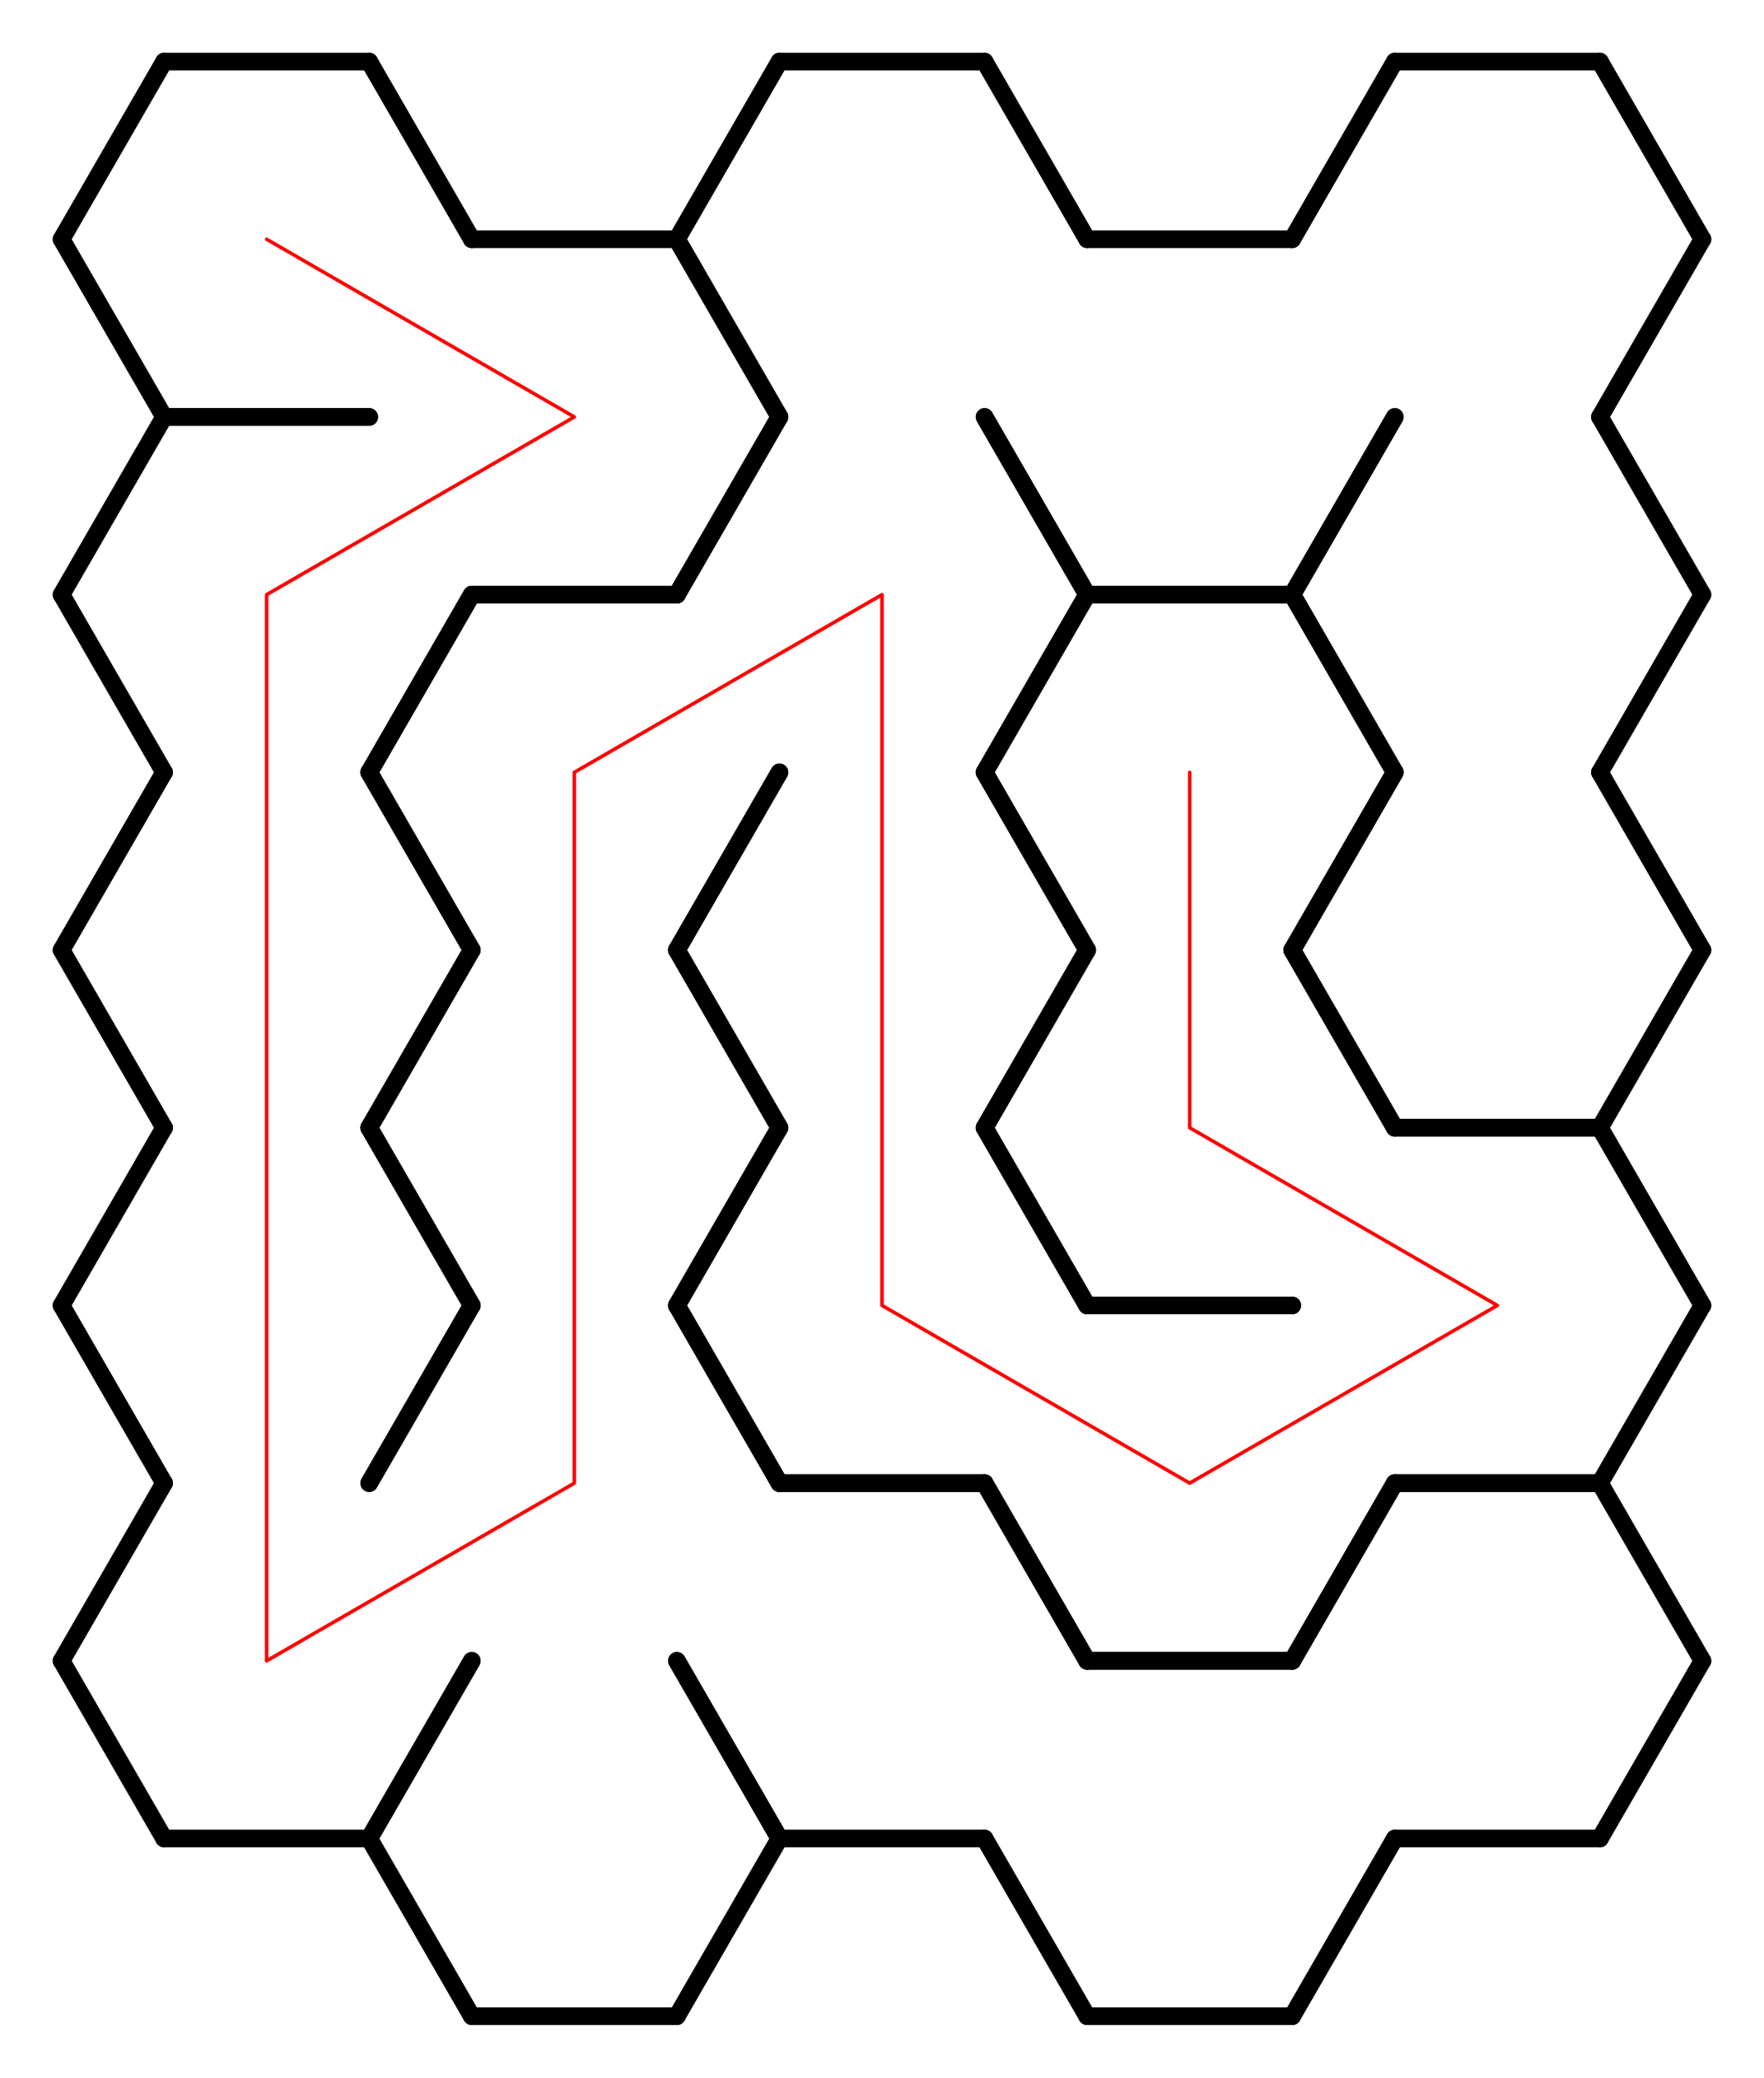<?xml version="1.0" encoding="UTF-8"?>
<!DOCTYPE svg PUBLIC "-//W3C//DTD SVG 1.1//EN"
    "http://www.w3.org/Graphics/SVG/1.1/DTD/svg11.dtd"><svg font-size="1" viewBox="0.0 0.0 1000.0 1177.474" stroke="rgb(0,0,0)" xmlns="http://www.w3.org/2000/svg" width="1000" stroke-opacity="1" height="1177.474" version="1.1" xmlns:xlink="http://www.w3.org/1999/xlink"><defs></defs><g stroke-linejoin="round" fill-opacity="0.0" fill="rgb(0,0,0)" stroke="rgb(0,0,0)" stroke-linecap="round" stroke-miterlimit="10.0" stroke-opacity="1.0" stroke-width="10.0"><path d="M 732.558,135.584 l 58.139,-100.701 "/></g><g stroke-linejoin="round" fill-opacity="0.0" fill="rgb(0,0,0)" stroke="rgb(0,0,0)" stroke-linecap="round" stroke-miterlimit="10.0" stroke-opacity="1.0" stroke-width="10.0"><path d="M 965.116,135.584 l -58.139,100.701 "/></g><g stroke-linejoin="round" fill-opacity="0.0" fill="rgb(0,0,0)" stroke="rgb(0,0,0)" stroke-linecap="round" stroke-miterlimit="10.0" stroke-opacity="1.0" stroke-width="10.0"><path d="M 906.977,34.884 l 58.139,100.701 "/></g><g stroke-linejoin="round" fill-opacity="0.0" fill="rgb(0,0,0)" stroke="rgb(0,0,0)" stroke-linecap="round" stroke-miterlimit="10.0" stroke-opacity="1.0" stroke-width="10.0"><path d="M 790.698,34.884 h 116.279 "/></g><g stroke-linejoin="round" fill-opacity="0.0" fill="rgb(0,0,0)" stroke="rgb(0,0,0)" stroke-linecap="round" stroke-miterlimit="10.0" stroke-opacity="1.0" stroke-width="10.0"><path d="M 732.558,336.986 l 58.139,-100.701 "/></g><g stroke-linejoin="round" fill-opacity="0.0" fill="rgb(0,0,0)" stroke="rgb(0,0,0)" stroke-linecap="round" stroke-miterlimit="10.0" stroke-opacity="1.0" stroke-width="10.0"><path d="M 790.698,437.686 l -58.139,-100.701 "/></g><g stroke-linejoin="round" fill-opacity="0.0" fill="rgb(0,0,0)" stroke="rgb(0,0,0)" stroke-linecap="round" stroke-miterlimit="10.0" stroke-opacity="1.0" stroke-width="10.0"><path d="M 965.116,336.986 l -58.139,100.701 "/></g><g stroke-linejoin="round" fill-opacity="0.0" fill="rgb(0,0,0)" stroke="rgb(0,0,0)" stroke-linecap="round" stroke-miterlimit="10.0" stroke-opacity="1.0" stroke-width="10.0"><path d="M 906.977,236.285 l 58.139,100.701 "/></g><g stroke-linejoin="round" fill-opacity="0.0" fill="rgb(0,0,0)" stroke="rgb(0,0,0)" stroke-linecap="round" stroke-miterlimit="10.0" stroke-opacity="1.0" stroke-width="10.0"><path d="M 732.558,538.387 l 58.139,-100.701 "/></g><g stroke-linejoin="round" fill-opacity="0.0" fill="rgb(0,0,0)" stroke="rgb(0,0,0)" stroke-linecap="round" stroke-miterlimit="10.0" stroke-opacity="1.0" stroke-width="10.0"><path d="M 790.698,639.087 l -58.139,-100.701 "/></g><g stroke-linejoin="round" fill-opacity="0.0" fill="rgb(0,0,0)" stroke="rgb(0,0,0)" stroke-linecap="round" stroke-miterlimit="10.0" stroke-opacity="1.0" stroke-width="10.0"><path d="M 906.977,639.087 h -116.279 "/></g><g stroke-linejoin="round" fill-opacity="0.0" fill="rgb(0,0,0)" stroke="rgb(0,0,0)" stroke-linecap="round" stroke-miterlimit="10.0" stroke-opacity="1.0" stroke-width="10.0"><path d="M 965.116,538.387 l -58.139,100.701 "/></g><g stroke-linejoin="round" fill-opacity="0.0" fill="rgb(0,0,0)" stroke="rgb(0,0,0)" stroke-linecap="round" stroke-miterlimit="10.0" stroke-opacity="1.0" stroke-width="10.0"><path d="M 906.977,437.686 l 58.139,100.701 "/></g><g stroke-linejoin="round" fill-opacity="0.0" fill="rgb(0,0,0)" stroke="rgb(0,0,0)" stroke-linecap="round" stroke-miterlimit="10.0" stroke-opacity="1.0" stroke-width="10.0"><path d="M 906.977,840.489 h -116.279 "/></g><g stroke-linejoin="round" fill-opacity="0.0" fill="rgb(0,0,0)" stroke="rgb(0,0,0)" stroke-linecap="round" stroke-miterlimit="10.0" stroke-opacity="1.0" stroke-width="10.0"><path d="M 965.116,739.788 l -58.139,100.701 "/></g><g stroke-linejoin="round" fill-opacity="0.0" fill="rgb(0,0,0)" stroke="rgb(0,0,0)" stroke-linecap="round" stroke-miterlimit="10.0" stroke-opacity="1.0" stroke-width="10.0"><path d="M 906.977,639.087 l 58.139,100.701 "/></g><g stroke-linejoin="round" fill-opacity="0.0" fill="rgb(0,0,0)" stroke="rgb(0,0,0)" stroke-linecap="round" stroke-miterlimit="10.0" stroke-opacity="1.0" stroke-width="10.0"><path d="M 790.698,639.087 h 116.279 "/></g><g stroke-linejoin="round" fill-opacity="0.0" fill="rgb(0,0,0)" stroke="rgb(0,0,0)" stroke-linecap="round" stroke-miterlimit="10.0" stroke-opacity="1.0" stroke-width="10.0"><path d="M 732.558,941.189 l 58.139,-100.701 "/></g><g stroke-linejoin="round" fill-opacity="0.0" fill="rgb(0,0,0)" stroke="rgb(0,0,0)" stroke-linecap="round" stroke-miterlimit="10.0" stroke-opacity="1.0" stroke-width="10.0"><path d="M 906.977,1041.89 h -116.279 "/></g><g stroke-linejoin="round" fill-opacity="0.0" fill="rgb(0,0,0)" stroke="rgb(0,0,0)" stroke-linecap="round" stroke-miterlimit="10.0" stroke-opacity="1.0" stroke-width="10.0"><path d="M 965.116,941.189 l -58.139,100.701 "/></g><g stroke-linejoin="round" fill-opacity="0.0" fill="rgb(0,0,0)" stroke="rgb(0,0,0)" stroke-linecap="round" stroke-miterlimit="10.0" stroke-opacity="1.0" stroke-width="10.0"><path d="M 906.977,840.489 l 58.139,100.701 "/></g><g stroke-linejoin="round" fill-opacity="0.0" fill="rgb(0,0,0)" stroke="rgb(0,0,0)" stroke-linecap="round" stroke-miterlimit="10.0" stroke-opacity="1.0" stroke-width="10.0"><path d="M 790.698,840.489 h 116.279 "/></g><g stroke-linejoin="round" fill-opacity="0.0" fill="rgb(0,0,0)" stroke="rgb(0,0,0)" stroke-linecap="round" stroke-miterlimit="10.0" stroke-opacity="1.0" stroke-width="10.0"><path d="M 616.279,336.986 l -58.139,-100.701 "/></g><g stroke-linejoin="round" fill-opacity="0.0" fill="rgb(0,0,0)" stroke="rgb(0,0,0)" stroke-linecap="round" stroke-miterlimit="10.0" stroke-opacity="1.0" stroke-width="10.0"><path d="M 732.558,336.986 h -116.279 "/></g><g stroke-linejoin="round" fill-opacity="0.0" fill="rgb(0,0,0)" stroke="rgb(0,0,0)" stroke-linecap="round" stroke-miterlimit="10.0" stroke-opacity="1.0" stroke-width="10.0"><path d="M 790.698,236.285 l -58.139,100.701 "/></g><g stroke-linejoin="round" fill-opacity="0.0" fill="rgb(0,0,0)" stroke="rgb(0,0,0)" stroke-linecap="round" stroke-miterlimit="10.0" stroke-opacity="1.0" stroke-width="10.0"><path d="M 616.279,135.584 h 116.279 "/></g><g stroke-linejoin="round" fill-opacity="0.0" fill="rgb(0,0,0)" stroke="rgb(0,0,0)" stroke-linecap="round" stroke-miterlimit="10.0" stroke-opacity="1.0" stroke-width="10.0"><path d="M 558.139,437.686 l 58.139,-100.701 "/></g><g stroke-linejoin="round" fill-opacity="0.0" fill="rgb(0,0,0)" stroke="rgb(0,0,0)" stroke-linecap="round" stroke-miterlimit="10.0" stroke-opacity="1.0" stroke-width="10.0"><path d="M 616.279,538.387 l -58.139,-100.701 "/></g><g stroke-linejoin="round" fill-opacity="0.0" fill="rgb(0,0,0)" stroke="rgb(0,0,0)" stroke-linecap="round" stroke-miterlimit="10.0" stroke-opacity="1.0" stroke-width="10.0"><path d="M 790.698,437.686 l -58.139,100.701 "/></g><g stroke-linejoin="round" fill-opacity="0.0" fill="rgb(0,0,0)" stroke="rgb(0,0,0)" stroke-linecap="round" stroke-miterlimit="10.0" stroke-opacity="1.0" stroke-width="10.0"><path d="M 732.558,336.986 l 58.139,100.701 "/></g><g stroke-linejoin="round" fill-opacity="0.0" fill="rgb(0,0,0)" stroke="rgb(0,0,0)" stroke-linecap="round" stroke-miterlimit="10.0" stroke-opacity="1.0" stroke-width="10.0"><path d="M 616.279,336.986 h 116.279 "/></g><g stroke-linejoin="round" fill-opacity="0.0" fill="rgb(0,0,0)" stroke="rgb(0,0,0)" stroke-linecap="round" stroke-miterlimit="10.0" stroke-opacity="1.0" stroke-width="10.0"><path d="M 558.139,639.087 l 58.139,-100.701 "/></g><g stroke-linejoin="round" fill-opacity="0.0" fill="rgb(0,0,0)" stroke="rgb(0,0,0)" stroke-linecap="round" stroke-miterlimit="10.0" stroke-opacity="1.0" stroke-width="10.0"><path d="M 616.279,739.788 l -58.139,-100.701 "/></g><g stroke-linejoin="round" fill-opacity="0.0" fill="rgb(0,0,0)" stroke="rgb(0,0,0)" stroke-linecap="round" stroke-miterlimit="10.0" stroke-opacity="1.0" stroke-width="10.0"><path d="M 732.558,739.788 h -116.279 "/></g><g stroke-linejoin="round" fill-opacity="0.0" fill="rgb(0,0,0)" stroke="rgb(0,0,0)" stroke-linecap="round" stroke-miterlimit="10.0" stroke-opacity="1.0" stroke-width="10.0"><path d="M 732.558,538.387 l 58.139,100.701 "/></g><g stroke-linejoin="round" fill-opacity="0.0" fill="rgb(0,0,0)" stroke="rgb(0,0,0)" stroke-linecap="round" stroke-miterlimit="10.0" stroke-opacity="1.0" stroke-width="10.0"><path d="M 616.279,941.189 l -58.139,-100.701 "/></g><g stroke-linejoin="round" fill-opacity="0.0" fill="rgb(0,0,0)" stroke="rgb(0,0,0)" stroke-linecap="round" stroke-miterlimit="10.0" stroke-opacity="1.0" stroke-width="10.0"><path d="M 732.558,941.189 h -116.279 "/></g><g stroke-linejoin="round" fill-opacity="0.0" fill="rgb(0,0,0)" stroke="rgb(0,0,0)" stroke-linecap="round" stroke-miterlimit="10.0" stroke-opacity="1.0" stroke-width="10.0"><path d="M 790.698,840.489 l -58.139,100.701 "/></g><g stroke-linejoin="round" fill-opacity="0.0" fill="rgb(0,0,0)" stroke="rgb(0,0,0)" stroke-linecap="round" stroke-miterlimit="10.0" stroke-opacity="1.0" stroke-width="10.0"><path d="M 616.279,739.788 h 116.279 "/></g><g stroke-linejoin="round" fill-opacity="0.0" fill="rgb(0,0,0)" stroke="rgb(0,0,0)" stroke-linecap="round" stroke-miterlimit="10.0" stroke-opacity="1.0" stroke-width="10.0"><path d="M 616.279,1142.591 l -58.139,-100.701 "/></g><g stroke-linejoin="round" fill-opacity="0.0" fill="rgb(0,0,0)" stroke="rgb(0,0,0)" stroke-linecap="round" stroke-miterlimit="10.0" stroke-opacity="1.0" stroke-width="10.0"><path d="M 732.558,1142.591 h -116.279 "/></g><g stroke-linejoin="round" fill-opacity="0.0" fill="rgb(0,0,0)" stroke="rgb(0,0,0)" stroke-linecap="round" stroke-miterlimit="10.0" stroke-opacity="1.0" stroke-width="10.0"><path d="M 790.698,1041.89 l -58.139,100.701 "/></g><g stroke-linejoin="round" fill-opacity="0.0" fill="rgb(0,0,0)" stroke="rgb(0,0,0)" stroke-linecap="round" stroke-miterlimit="10.0" stroke-opacity="1.0" stroke-width="10.0"><path d="M 616.279,941.189 h 116.279 "/></g><g stroke-linejoin="round" fill-opacity="0.0" fill="rgb(0,0,0)" stroke="rgb(0,0,0)" stroke-linecap="round" stroke-miterlimit="10.0" stroke-opacity="1.0" stroke-width="10.0"><path d="M 383.721,135.584 l 58.139,-100.701 "/></g><g stroke-linejoin="round" fill-opacity="0.0" fill="rgb(0,0,0)" stroke="rgb(0,0,0)" stroke-linecap="round" stroke-miterlimit="10.0" stroke-opacity="1.0" stroke-width="10.0"><path d="M 441.861,236.285 l -58.139,-100.701 "/></g><g stroke-linejoin="round" fill-opacity="0.0" fill="rgb(0,0,0)" stroke="rgb(0,0,0)" stroke-linecap="round" stroke-miterlimit="10.0" stroke-opacity="1.0" stroke-width="10.0"><path d="M 558.139,34.884 l 58.139,100.701 "/></g><g stroke-linejoin="round" fill-opacity="0.0" fill="rgb(0,0,0)" stroke="rgb(0,0,0)" stroke-linecap="round" stroke-miterlimit="10.0" stroke-opacity="1.0" stroke-width="10.0"><path d="M 441.861,34.884 h 116.279 "/></g><g stroke-linejoin="round" fill-opacity="0.0" fill="rgb(0,0,0)" stroke="rgb(0,0,0)" stroke-linecap="round" stroke-miterlimit="10.0" stroke-opacity="1.0" stroke-width="10.0"><path d="M 383.721,336.986 l 58.139,-100.701 "/></g><g stroke-linejoin="round" fill-opacity="0.0" fill="rgb(0,0,0)" stroke="rgb(0,0,0)" stroke-linecap="round" stroke-miterlimit="10.0" stroke-opacity="1.0" stroke-width="10.0"><path d="M 616.279,336.986 l -58.139,100.701 "/></g><g stroke-linejoin="round" fill-opacity="0.0" fill="rgb(0,0,0)" stroke="rgb(0,0,0)" stroke-linecap="round" stroke-miterlimit="10.0" stroke-opacity="1.0" stroke-width="10.0"><path d="M 558.139,236.285 l 58.139,100.701 "/></g><g stroke-linejoin="round" fill-opacity="0.0" fill="rgb(0,0,0)" stroke="rgb(0,0,0)" stroke-linecap="round" stroke-miterlimit="10.0" stroke-opacity="1.0" stroke-width="10.0"><path d="M 383.721,538.387 l 58.139,-100.701 "/></g><g stroke-linejoin="round" fill-opacity="0.0" fill="rgb(0,0,0)" stroke="rgb(0,0,0)" stroke-linecap="round" stroke-miterlimit="10.0" stroke-opacity="1.0" stroke-width="10.0"><path d="M 441.861,639.087 l -58.139,-100.701 "/></g><g stroke-linejoin="round" fill-opacity="0.0" fill="rgb(0,0,0)" stroke="rgb(0,0,0)" stroke-linecap="round" stroke-miterlimit="10.0" stroke-opacity="1.0" stroke-width="10.0"><path d="M 616.279,538.387 l -58.139,100.701 "/></g><g stroke-linejoin="round" fill-opacity="0.0" fill="rgb(0,0,0)" stroke="rgb(0,0,0)" stroke-linecap="round" stroke-miterlimit="10.0" stroke-opacity="1.0" stroke-width="10.0"><path d="M 558.139,437.686 l 58.139,100.701 "/></g><g stroke-linejoin="round" fill-opacity="0.0" fill="rgb(0,0,0)" stroke="rgb(0,0,0)" stroke-linecap="round" stroke-miterlimit="10.0" stroke-opacity="1.0" stroke-width="10.0"><path d="M 383.721,739.788 l 58.139,-100.701 "/></g><g stroke-linejoin="round" fill-opacity="0.0" fill="rgb(0,0,0)" stroke="rgb(0,0,0)" stroke-linecap="round" stroke-miterlimit="10.0" stroke-opacity="1.0" stroke-width="10.0"><path d="M 441.861,840.489 l -58.139,-100.701 "/></g><g stroke-linejoin="round" fill-opacity="0.0" fill="rgb(0,0,0)" stroke="rgb(0,0,0)" stroke-linecap="round" stroke-miterlimit="10.0" stroke-opacity="1.0" stroke-width="10.0"><path d="M 558.139,840.489 h -116.279 "/></g><g stroke-linejoin="round" fill-opacity="0.0" fill="rgb(0,0,0)" stroke="rgb(0,0,0)" stroke-linecap="round" stroke-miterlimit="10.0" stroke-opacity="1.0" stroke-width="10.0"><path d="M 558.139,639.087 l 58.139,100.701 "/></g><g stroke-linejoin="round" fill-opacity="0.0" fill="rgb(0,0,0)" stroke="rgb(0,0,0)" stroke-linecap="round" stroke-miterlimit="10.0" stroke-opacity="1.0" stroke-width="10.0"><path d="M 441.861,1041.89 l -58.139,-100.701 "/></g><g stroke-linejoin="round" fill-opacity="0.0" fill="rgb(0,0,0)" stroke="rgb(0,0,0)" stroke-linecap="round" stroke-miterlimit="10.0" stroke-opacity="1.0" stroke-width="10.0"><path d="M 558.139,1041.89 h -116.279 "/></g><g stroke-linejoin="round" fill-opacity="0.0" fill="rgb(0,0,0)" stroke="rgb(0,0,0)" stroke-linecap="round" stroke-miterlimit="10.0" stroke-opacity="1.0" stroke-width="10.0"><path d="M 558.139,840.489 l 58.139,100.701 "/></g><g stroke-linejoin="round" fill-opacity="0.0" fill="rgb(0,0,0)" stroke="rgb(0,0,0)" stroke-linecap="round" stroke-miterlimit="10.0" stroke-opacity="1.0" stroke-width="10.0"><path d="M 441.861,840.489 h 116.279 "/></g><g stroke-linejoin="round" fill-opacity="0.0" fill="rgb(0,0,0)" stroke="rgb(0,0,0)" stroke-linecap="round" stroke-miterlimit="10.0" stroke-opacity="1.0" stroke-width="10.0"><path d="M 383.721,336.986 h -116.279 "/></g><g stroke-linejoin="round" fill-opacity="0.0" fill="rgb(0,0,0)" stroke="rgb(0,0,0)" stroke-linecap="round" stroke-miterlimit="10.0" stroke-opacity="1.0" stroke-width="10.0"><path d="M 441.861,236.285 l -58.139,100.701 "/></g><g stroke-linejoin="round" fill-opacity="0.0" fill="rgb(0,0,0)" stroke="rgb(0,0,0)" stroke-linecap="round" stroke-miterlimit="10.0" stroke-opacity="1.0" stroke-width="10.0"><path d="M 383.721,135.584 l 58.139,100.701 "/></g><g stroke-linejoin="round" fill-opacity="0.0" fill="rgb(0,0,0)" stroke="rgb(0,0,0)" stroke-linecap="round" stroke-miterlimit="10.0" stroke-opacity="1.0" stroke-width="10.0"><path d="M 267.442,135.584 h 116.279 "/></g><g stroke-linejoin="round" fill-opacity="0.0" fill="rgb(0,0,0)" stroke="rgb(0,0,0)" stroke-linecap="round" stroke-miterlimit="10.0" stroke-opacity="1.0" stroke-width="10.0"><path d="M 209.302,437.686 l 58.139,-100.701 "/></g><g stroke-linejoin="round" fill-opacity="0.0" fill="rgb(0,0,0)" stroke="rgb(0,0,0)" stroke-linecap="round" stroke-miterlimit="10.0" stroke-opacity="1.0" stroke-width="10.0"><path d="M 267.442,538.387 l -58.139,-100.701 "/></g><g stroke-linejoin="round" fill-opacity="0.0" fill="rgb(0,0,0)" stroke="rgb(0,0,0)" stroke-linecap="round" stroke-miterlimit="10.0" stroke-opacity="1.0" stroke-width="10.0"><path d="M 441.861,437.686 l -58.139,100.701 "/></g><g stroke-linejoin="round" fill-opacity="0.0" fill="rgb(0,0,0)" stroke="rgb(0,0,0)" stroke-linecap="round" stroke-miterlimit="10.0" stroke-opacity="1.0" stroke-width="10.0"><path d="M 267.442,336.986 h 116.279 "/></g><g stroke-linejoin="round" fill-opacity="0.0" fill="rgb(0,0,0)" stroke="rgb(0,0,0)" stroke-linecap="round" stroke-miterlimit="10.0" stroke-opacity="1.0" stroke-width="10.0"><path d="M 209.302,639.087 l 58.139,-100.701 "/></g><g stroke-linejoin="round" fill-opacity="0.0" fill="rgb(0,0,0)" stroke="rgb(0,0,0)" stroke-linecap="round" stroke-miterlimit="10.0" stroke-opacity="1.0" stroke-width="10.0"><path d="M 267.442,739.788 l -58.139,-100.701 "/></g><g stroke-linejoin="round" fill-opacity="0.0" fill="rgb(0,0,0)" stroke="rgb(0,0,0)" stroke-linecap="round" stroke-miterlimit="10.0" stroke-opacity="1.0" stroke-width="10.0"><path d="M 441.861,639.087 l -58.139,100.701 "/></g><g stroke-linejoin="round" fill-opacity="0.0" fill="rgb(0,0,0)" stroke="rgb(0,0,0)" stroke-linecap="round" stroke-miterlimit="10.0" stroke-opacity="1.0" stroke-width="10.0"><path d="M 383.721,538.387 l 58.139,100.701 "/></g><g stroke-linejoin="round" fill-opacity="0.0" fill="rgb(0,0,0)" stroke="rgb(0,0,0)" stroke-linecap="round" stroke-miterlimit="10.0" stroke-opacity="1.0" stroke-width="10.0"><path d="M 209.302,840.489 l 58.139,-100.701 "/></g><g stroke-linejoin="round" fill-opacity="0.0" fill="rgb(0,0,0)" stroke="rgb(0,0,0)" stroke-linecap="round" stroke-miterlimit="10.0" stroke-opacity="1.0" stroke-width="10.0"><path d="M 383.721,739.788 l 58.139,100.701 "/></g><g stroke-linejoin="round" fill-opacity="0.0" fill="rgb(0,0,0)" stroke="rgb(0,0,0)" stroke-linecap="round" stroke-miterlimit="10.0" stroke-opacity="1.0" stroke-width="10.0"><path d="M 209.302,1041.89 l 58.139,-100.701 "/></g><g stroke-linejoin="round" fill-opacity="0.0" fill="rgb(0,0,0)" stroke="rgb(0,0,0)" stroke-linecap="round" stroke-miterlimit="10.0" stroke-opacity="1.0" stroke-width="10.0"><path d="M 267.442,1142.591 l -58.139,-100.701 "/></g><g stroke-linejoin="round" fill-opacity="0.0" fill="rgb(0,0,0)" stroke="rgb(0,0,0)" stroke-linecap="round" stroke-miterlimit="10.0" stroke-opacity="1.0" stroke-width="10.0"><path d="M 383.721,1142.591 h -116.279 "/></g><g stroke-linejoin="round" fill-opacity="0.0" fill="rgb(0,0,0)" stroke="rgb(0,0,0)" stroke-linecap="round" stroke-miterlimit="10.0" stroke-opacity="1.0" stroke-width="10.0"><path d="M 441.861,1041.89 l -58.139,100.701 "/></g><g stroke-linejoin="round" fill-opacity="0.0" fill="rgb(0,0,0)" stroke="rgb(0,0,0)" stroke-linecap="round" stroke-miterlimit="10.0" stroke-opacity="1.0" stroke-width="10.0"><path d="M 383.721,941.189 l 58.139,100.701 "/></g><g stroke-linejoin="round" fill-opacity="0.0" fill="rgb(0,0,0)" stroke="rgb(0,0,0)" stroke-linecap="round" stroke-miterlimit="10.0" stroke-opacity="1.0" stroke-width="10.0"><path d="M 34.884,135.584 l 58.139,-100.701 "/></g><g stroke-linejoin="round" fill-opacity="0.0" fill="rgb(0,0,0)" stroke="rgb(0,0,0)" stroke-linecap="round" stroke-miterlimit="10.0" stroke-opacity="1.0" stroke-width="10.0"><path d="M 93.023,236.285 l -58.139,-100.701 "/></g><g stroke-linejoin="round" fill-opacity="0.0" fill="rgb(0,0,0)" stroke="rgb(0,0,0)" stroke-linecap="round" stroke-miterlimit="10.0" stroke-opacity="1.0" stroke-width="10.0"><path d="M 209.302,236.285 h -116.279 "/></g><g stroke-linejoin="round" fill-opacity="0.0" fill="rgb(0,0,0)" stroke="rgb(0,0,0)" stroke-linecap="round" stroke-miterlimit="10.0" stroke-opacity="1.0" stroke-width="10.0"><path d="M 209.302,34.884 l 58.139,100.701 "/></g><g stroke-linejoin="round" fill-opacity="0.0" fill="rgb(0,0,0)" stroke="rgb(0,0,0)" stroke-linecap="round" stroke-miterlimit="10.0" stroke-opacity="1.0" stroke-width="10.0"><path d="M 93.023,34.884 h 116.279 "/></g><g stroke-linejoin="round" fill-opacity="0.0" fill="rgb(0,0,0)" stroke="rgb(0,0,0)" stroke-linecap="round" stroke-miterlimit="10.0" stroke-opacity="1.0" stroke-width="10.0"><path d="M 34.884,336.986 l 58.139,-100.701 "/></g><g stroke-linejoin="round" fill-opacity="0.0" fill="rgb(0,0,0)" stroke="rgb(0,0,0)" stroke-linecap="round" stroke-miterlimit="10.0" stroke-opacity="1.0" stroke-width="10.0"><path d="M 93.023,437.686 l -58.139,-100.701 "/></g><g stroke-linejoin="round" fill-opacity="0.0" fill="rgb(0,0,0)" stroke="rgb(0,0,0)" stroke-linecap="round" stroke-miterlimit="10.0" stroke-opacity="1.0" stroke-width="10.0"><path d="M 267.442,336.986 l -58.139,100.701 "/></g><g stroke-linejoin="round" fill-opacity="0.0" fill="rgb(0,0,0)" stroke="rgb(0,0,0)" stroke-linecap="round" stroke-miterlimit="10.0" stroke-opacity="1.0" stroke-width="10.0"><path d="M 93.023,236.285 h 116.279 "/></g><g stroke-linejoin="round" fill-opacity="0.0" fill="rgb(0,0,0)" stroke="rgb(0,0,0)" stroke-linecap="round" stroke-miterlimit="10.0" stroke-opacity="1.0" stroke-width="10.0"><path d="M 34.884,538.387 l 58.139,-100.701 "/></g><g stroke-linejoin="round" fill-opacity="0.0" fill="rgb(0,0,0)" stroke="rgb(0,0,0)" stroke-linecap="round" stroke-miterlimit="10.0" stroke-opacity="1.0" stroke-width="10.0"><path d="M 93.023,639.087 l -58.139,-100.701 "/></g><g stroke-linejoin="round" fill-opacity="0.0" fill="rgb(0,0,0)" stroke="rgb(0,0,0)" stroke-linecap="round" stroke-miterlimit="10.0" stroke-opacity="1.0" stroke-width="10.0"><path d="M 267.442,538.387 l -58.139,100.701 "/></g><g stroke-linejoin="round" fill-opacity="0.0" fill="rgb(0,0,0)" stroke="rgb(0,0,0)" stroke-linecap="round" stroke-miterlimit="10.0" stroke-opacity="1.0" stroke-width="10.0"><path d="M 209.302,437.686 l 58.139,100.701 "/></g><g stroke-linejoin="round" fill-opacity="0.0" fill="rgb(0,0,0)" stroke="rgb(0,0,0)" stroke-linecap="round" stroke-miterlimit="10.0" stroke-opacity="1.0" stroke-width="10.0"><path d="M 34.884,739.788 l 58.139,-100.701 "/></g><g stroke-linejoin="round" fill-opacity="0.0" fill="rgb(0,0,0)" stroke="rgb(0,0,0)" stroke-linecap="round" stroke-miterlimit="10.0" stroke-opacity="1.0" stroke-width="10.0"><path d="M 93.023,840.489 l -58.139,-100.701 "/></g><g stroke-linejoin="round" fill-opacity="0.0" fill="rgb(0,0,0)" stroke="rgb(0,0,0)" stroke-linecap="round" stroke-miterlimit="10.0" stroke-opacity="1.0" stroke-width="10.0"><path d="M 267.442,739.788 l -58.139,100.701 "/></g><g stroke-linejoin="round" fill-opacity="0.0" fill="rgb(0,0,0)" stroke="rgb(0,0,0)" stroke-linecap="round" stroke-miterlimit="10.0" stroke-opacity="1.0" stroke-width="10.0"><path d="M 209.302,639.087 l 58.139,100.701 "/></g><g stroke-linejoin="round" fill-opacity="0.0" fill="rgb(0,0,0)" stroke="rgb(0,0,0)" stroke-linecap="round" stroke-miterlimit="10.0" stroke-opacity="1.0" stroke-width="10.0"><path d="M 34.884,941.189 l 58.139,-100.701 "/></g><g stroke-linejoin="round" fill-opacity="0.0" fill="rgb(0,0,0)" stroke="rgb(0,0,0)" stroke-linecap="round" stroke-miterlimit="10.0" stroke-opacity="1.0" stroke-width="10.0"><path d="M 93.023,1041.89 l -58.139,-100.701 "/></g><g stroke-linejoin="round" fill-opacity="0.0" fill="rgb(0,0,0)" stroke="rgb(0,0,0)" stroke-linecap="round" stroke-miterlimit="10.0" stroke-opacity="1.0" stroke-width="10.0"><path d="M 209.302,1041.89 h -116.279 "/></g><g stroke-linejoin="round" fill-opacity="0.0" fill="rgb(0,0,0)" stroke="rgb(0,0,0)" stroke-linecap="round" stroke-miterlimit="10.0" stroke-opacity="1.0" stroke-width="10.0"><path d="M 267.442,941.189 l -58.139,100.701 "/></g><g stroke-linejoin="round" fill-opacity="0.0" fill="rgb(0,0,0)" stroke="rgb(255,0,0)" stroke-linecap="round" stroke-miterlimit="10.0" stroke-opacity="1.0" stroke-width="2.0"><path d="M 674.419,437.686 v 201.401 l 174.419,100.701 l -174.419,100.701 l -174.419,-100.701 v -201.401 v -201.401 l -174.419,100.701 v 201.401 v 201.401 l -174.419,100.701 v -201.401 v -201.401 v -201.401 l 174.419,-100.701 l -174.419,-100.701 "/></g></svg>